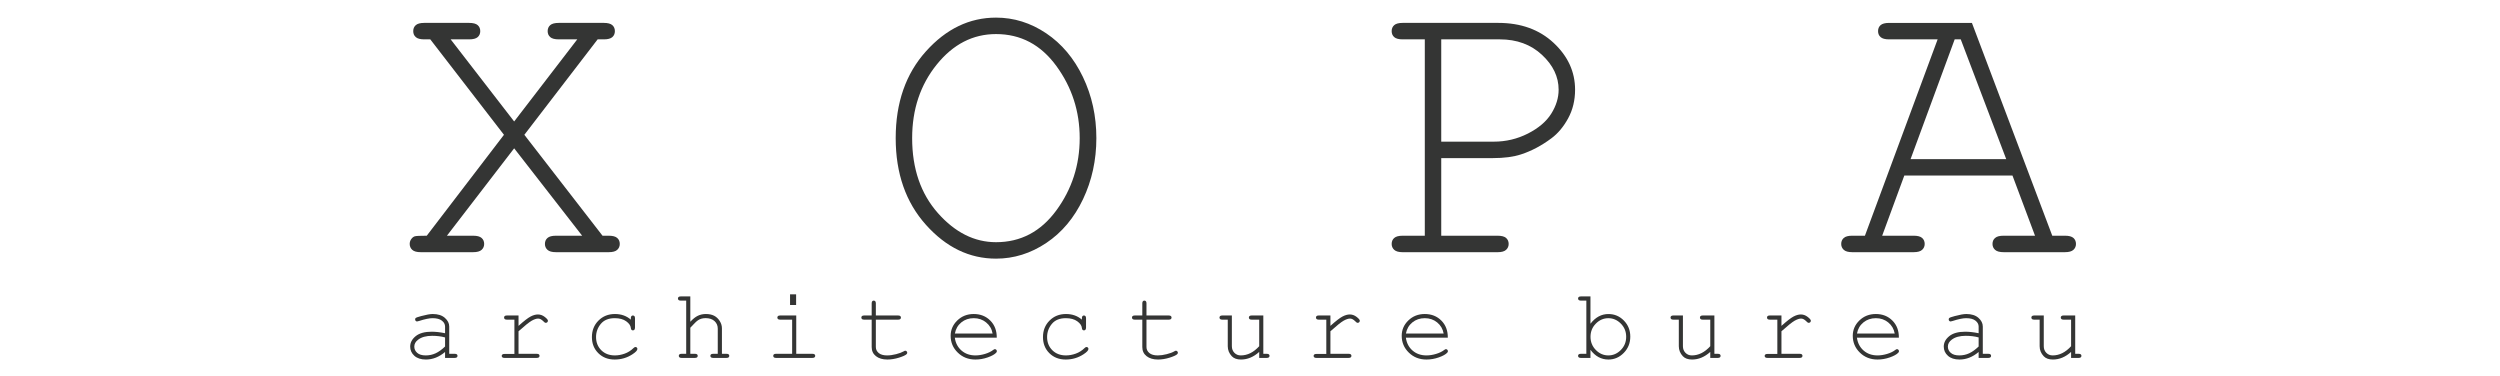<svg width="299" height="45" viewBox="0 0 299 45" fill="none" xmlns="http://www.w3.org/2000/svg">
<g clip-path="url(#clip0_7_1726)">
<path fill-rule="evenodd" clip-rule="evenodd" d="M62.712 16.122L72.062 28.192H72.812C73.282 28.192 73.618 28.282 73.82 28.462C74.025 28.642 74.125 28.879 74.125 29.176C74.125 29.458 74.025 29.692 73.82 29.88C73.618 30.067 73.282 30.16 72.812 30.16H66.486C66.016 30.16 65.68 30.067 65.478 29.88C65.273 29.692 65.173 29.458 65.173 29.176C65.173 28.879 65.273 28.642 65.478 28.462C65.68 28.282 66.016 28.192 66.486 28.192H69.625L61.493 17.738L53.453 28.192H56.594C57.062 28.192 57.398 28.282 57.602 28.462C57.805 28.642 57.907 28.879 57.907 29.176C57.907 29.458 57.805 29.692 57.602 29.88C57.398 30.067 57.062 30.16 56.594 30.16H50.312C49.844 30.16 49.508 30.067 49.304 29.88C49.102 29.692 49 29.458 49 29.176C49 28.959 49.063 28.762 49.188 28.591C49.312 28.419 49.453 28.309 49.611 28.262C49.767 28.216 50.242 28.192 51.04 28.192L60.274 16.122L51.462 4.708H50.736C50.266 4.708 49.93 4.618 49.727 4.438C49.523 4.258 49.423 4.021 49.423 3.722C49.423 3.427 49.523 3.188 49.727 3.008C49.93 2.828 50.266 2.738 50.736 2.738H56.102C56.587 2.738 56.931 2.828 57.133 3.008C57.337 3.188 57.438 3.427 57.438 3.722C57.438 4.021 57.337 4.258 57.133 4.438C56.931 4.618 56.587 4.708 56.102 4.708H53.899L61.493 14.528L69.04 4.708H66.837C66.352 4.708 66.008 4.618 65.806 4.438C65.602 4.258 65.5 4.021 65.5 3.722C65.5 3.427 65.602 3.188 65.806 3.008C66.008 2.828 66.352 2.738 66.837 2.738H72.228C72.695 2.738 73.031 2.828 73.236 3.008C73.438 3.188 73.54 3.427 73.54 3.722C73.54 4.021 73.438 4.258 73.236 4.438C73.031 4.618 72.695 4.708 72.228 4.708H71.478L62.712 16.122Z" fill="#343534"/>
<path fill-rule="evenodd" clip-rule="evenodd" d="M129.132 16.52C129.132 13.316 128.202 10.441 126.343 7.895C124.483 5.347 122.077 4.075 119.125 4.075C116.357 4.075 113.997 5.29 112.035 7.718C110.073 10.15 109.093 13.082 109.093 16.52C109.093 20.177 110.121 23.166 112.174 25.486C114.229 27.805 116.545 28.966 119.125 28.966C122.077 28.966 124.483 27.697 126.343 25.157C128.202 22.618 129.132 19.739 129.132 16.52ZM131.125 16.52C131.125 19.145 130.594 21.58 129.532 23.821C128.468 26.062 127.003 27.809 125.135 29.058C123.268 30.307 121.264 30.934 119.125 30.934C115.951 30.934 113.16 29.587 110.746 26.892C108.331 24.196 107.125 20.74 107.125 16.52C107.125 12.284 108.331 8.825 110.746 6.137C113.16 3.451 115.951 2.107 119.125 2.107C121.264 2.107 123.263 2.732 125.125 3.982C126.982 5.231 128.448 6.973 129.519 9.208C130.59 11.441 131.125 13.879 131.125 16.52Z" fill="#343534"/>
<path fill-rule="evenodd" clip-rule="evenodd" d="M172.372 16.942H178.653C180.108 16.942 181.47 16.618 182.745 15.97C184.017 15.32 184.947 14.528 185.533 13.591C186.12 12.653 186.412 11.7 186.412 10.73C186.412 9.184 185.748 7.793 184.42 6.559C183.093 5.324 181.411 4.708 179.38 4.708H172.372V16.942ZM172.372 18.91V28.192H179.122C179.59 28.192 179.928 28.282 180.13 28.462C180.333 28.642 180.436 28.879 180.436 29.176C180.436 29.458 180.333 29.692 180.13 29.88C179.928 30.067 179.59 30.162 179.122 30.162H167.755C167.287 30.162 166.95 30.067 166.747 29.88C166.545 29.692 166.443 29.458 166.443 29.176C166.443 28.879 166.545 28.642 166.747 28.462C166.95 28.282 167.287 28.192 167.755 28.192H170.406V4.708H167.755C167.287 4.708 166.95 4.618 166.747 4.438C166.545 4.258 166.443 4.021 166.443 3.722C166.443 3.427 166.545 3.188 166.747 3.008C166.95 2.828 167.287 2.738 167.755 2.738H179.193C181.896 2.738 184.104 3.535 185.815 5.129C187.525 6.724 188.38 8.591 188.38 10.73C188.38 11.996 188.103 13.138 187.549 14.153C186.994 15.169 186.325 15.966 185.545 16.543C184.374 17.419 183.162 18.059 181.912 18.466C181.005 18.763 179.88 18.91 178.537 18.91H172.372Z" fill="#343534"/>
<path fill-rule="evenodd" clip-rule="evenodd" d="M239.943 19.029L234.505 4.708H233.779L228.505 19.029H239.943ZM240.693 20.997H227.755L225.108 28.191H228.88C229.351 28.191 229.686 28.28 229.888 28.462C230.091 28.642 230.193 28.879 230.193 29.177C230.193 29.458 230.091 29.691 229.888 29.878C229.686 30.066 229.351 30.16 228.88 30.16H221.521C221.053 30.16 220.716 30.066 220.513 29.878C220.311 29.691 220.209 29.458 220.209 29.177C220.209 28.879 220.311 28.642 220.513 28.462C220.716 28.28 221.053 28.191 221.521 28.191H223.045L231.741 4.708H225.928C225.459 4.708 225.123 4.619 224.92 4.436C224.716 4.258 224.616 4.021 224.616 3.722C224.616 3.427 224.716 3.187 224.92 3.007C225.123 2.83 225.459 2.74 225.928 2.74H235.842L245.451 28.191H246.975C247.443 28.191 247.779 28.28 247.983 28.462C248.185 28.642 248.287 28.879 248.287 29.177C248.287 29.458 248.185 29.691 247.983 29.878C247.779 30.066 247.443 30.16 246.975 30.16H239.638C239.154 30.16 238.81 30.066 238.608 29.878C238.404 29.691 238.303 29.458 238.303 29.177C238.303 28.879 238.404 28.642 238.608 28.462C238.81 28.28 239.154 28.191 239.638 28.191H243.388L240.693 20.997Z" fill="#343534"/>
<path fill-rule="evenodd" clip-rule="evenodd" d="M53.23 40.357C52.999 40.291 52.756 40.242 52.498 40.212C52.24 40.178 51.968 40.163 51.684 40.163C50.968 40.163 50.41 40.318 50.008 40.627C49.702 40.856 49.55 41.133 49.55 41.452C49.55 41.751 49.667 41.999 49.898 42.202C50.131 42.406 50.47 42.508 50.916 42.508C51.342 42.508 51.736 42.422 52.102 42.253C52.468 42.084 52.843 41.812 53.23 41.441V40.357ZM53.23 42.806V42.097C52.514 42.7 51.751 43 50.94 43C50.35 43 49.888 42.85 49.556 42.551C49.225 42.253 49.059 41.887 49.059 41.452C49.059 40.977 49.278 40.561 49.714 40.206C50.152 39.85 50.791 39.672 51.631 39.672C51.856 39.672 52.103 39.687 52.369 39.715C52.635 39.745 52.921 39.791 53.23 39.853V39.056C53.23 38.786 53.105 38.553 52.855 38.353C52.605 38.154 52.23 38.054 51.73 38.054C51.347 38.054 50.81 38.166 50.119 38.389C49.993 38.426 49.913 38.447 49.879 38.447C49.816 38.447 49.762 38.423 49.717 38.377C49.672 38.329 49.65 38.27 49.65 38.202C49.65 38.134 49.669 38.081 49.708 38.042C49.764 37.984 49.984 37.904 50.371 37.803C50.98 37.639 51.441 37.556 51.754 37.556C52.375 37.556 52.858 37.709 53.206 38.016C53.554 38.323 53.728 38.669 53.728 39.056V42.315H54.385C54.505 42.315 54.592 42.337 54.642 42.382C54.693 42.427 54.718 42.486 54.718 42.56C54.718 42.631 54.693 42.69 54.642 42.736C54.592 42.782 54.505 42.806 54.385 42.806H53.23Z" fill="#343534"/>
<path fill-rule="evenodd" clip-rule="evenodd" d="M62.016 37.732V38.974C62.656 38.397 63.136 38.025 63.454 37.858C63.772 37.691 64.066 37.609 64.336 37.609C64.629 37.609 64.901 37.708 65.153 37.904C65.406 38.102 65.531 38.251 65.531 38.353C65.531 38.426 65.507 38.488 65.458 38.538C65.409 38.587 65.347 38.611 65.273 38.611C65.234 38.611 65.201 38.605 65.173 38.59C65.146 38.577 65.095 38.533 65.022 38.458C64.885 38.322 64.765 38.228 64.665 38.178C64.562 38.127 64.462 38.101 64.365 38.101C64.15 38.101 63.891 38.187 63.589 38.359C63.286 38.532 62.763 38.95 62.016 39.619V42.315H64.195C64.317 42.315 64.402 42.337 64.453 42.382C64.504 42.427 64.529 42.486 64.529 42.56C64.529 42.631 64.504 42.69 64.453 42.736C64.402 42.782 64.317 42.806 64.195 42.806H60.334C60.217 42.806 60.133 42.784 60.082 42.739C60.031 42.694 60.005 42.637 60.005 42.566C60.005 42.501 60.029 42.445 60.079 42.4C60.129 42.353 60.212 42.333 60.334 42.333H61.523V38.23H60.614C60.498 38.23 60.413 38.206 60.362 38.16C60.313 38.113 60.288 38.051 60.288 37.978C60.288 37.907 60.312 37.849 60.359 37.803C60.409 37.756 60.495 37.732 60.614 37.732H62.016Z" fill="#343534"/>
<path fill-rule="evenodd" clip-rule="evenodd" d="M75.447 38.23V38.066C75.447 37.945 75.472 37.858 75.517 37.81C75.565 37.758 75.624 37.732 75.692 37.732C75.766 37.732 75.828 37.758 75.876 37.81C75.921 37.858 75.945 37.945 75.945 38.066V39.179C75.942 39.3 75.916 39.386 75.873 39.439C75.826 39.487 75.766 39.513 75.692 39.513C75.626 39.513 75.571 39.49 75.528 39.447C75.481 39.403 75.454 39.325 75.447 39.22C75.422 38.943 75.241 38.678 74.899 38.429C74.558 38.179 74.097 38.054 73.519 38.054C72.788 38.054 72.234 38.282 71.854 38.74C71.476 39.197 71.287 39.721 71.287 40.31C71.287 40.95 71.497 41.471 71.914 41.889C72.331 42.301 72.874 42.508 73.537 42.508C73.919 42.508 74.311 42.438 74.706 42.297C75.102 42.157 75.46 41.929 75.781 41.617C75.862 41.539 75.937 41.5 75.999 41.5C76.064 41.5 76.121 41.523 76.165 41.568C76.209 41.612 76.231 41.668 76.231 41.734C76.231 41.904 76.034 42.115 75.64 42.373C75.004 42.79 74.294 43 73.513 43C72.721 43 72.069 42.746 71.56 42.241C71.049 41.736 70.793 41.095 70.793 40.316C70.793 39.523 71.055 38.864 71.576 38.343C72.099 37.818 72.755 37.556 73.547 37.556C74.302 37.556 74.936 37.783 75.447 38.23Z" fill="#343534"/>
<path fill-rule="evenodd" clip-rule="evenodd" d="M82.562 35.453V38.483C82.874 38.143 83.174 37.903 83.463 37.765C83.749 37.627 84.069 37.556 84.425 37.556C84.809 37.556 85.132 37.624 85.402 37.759C85.668 37.894 85.892 38.101 86.071 38.38C86.251 38.659 86.343 38.953 86.343 39.262V42.315H86.893C87.011 42.315 87.097 42.337 87.148 42.382C87.195 42.427 87.22 42.484 87.22 42.56C87.22 42.631 87.195 42.69 87.148 42.736C87.097 42.782 87.011 42.806 86.893 42.806H85.291C85.172 42.806 85.085 42.782 85.034 42.736C84.985 42.69 84.96 42.631 84.96 42.56C84.96 42.484 84.985 42.427 85.034 42.382C85.085 42.337 85.172 42.315 85.291 42.315H85.844V39.298C85.844 38.943 85.716 38.644 85.46 38.406C85.204 38.169 84.846 38.048 84.391 38.048C84.031 38.048 83.724 38.137 83.469 38.312C83.285 38.438 82.984 38.733 82.562 39.197V42.315H83.119C83.236 42.315 83.319 42.337 83.371 42.382C83.422 42.427 83.446 42.484 83.446 42.56C83.446 42.631 83.422 42.69 83.371 42.736C83.319 42.782 83.236 42.806 83.119 42.806H81.514C81.397 42.806 81.313 42.782 81.26 42.736C81.211 42.69 81.184 42.631 81.184 42.56C81.184 42.484 81.211 42.427 81.26 42.382C81.313 42.337 81.397 42.315 81.514 42.315H82.069V35.952H81.406C81.289 35.952 81.207 35.928 81.156 35.881C81.105 35.834 81.081 35.773 81.081 35.7C81.081 35.629 81.105 35.571 81.156 35.524C81.207 35.477 81.289 35.453 81.406 35.453H82.562Z" fill="#343534"/>
<path fill-rule="evenodd" clip-rule="evenodd" d="M94.489 36.478H95.215V35.206H94.489V36.478ZM95.231 37.732V42.315H97.166C97.287 42.315 97.374 42.337 97.423 42.382C97.474 42.427 97.499 42.486 97.499 42.56C97.499 42.631 97.474 42.69 97.423 42.736C97.374 42.782 97.287 42.806 97.166 42.806H92.806C92.689 42.806 92.605 42.782 92.554 42.736C92.504 42.69 92.479 42.631 92.479 42.56C92.479 42.486 92.504 42.427 92.554 42.382C92.605 42.337 92.689 42.315 92.806 42.315H94.74V38.23H93.304C93.187 38.23 93.103 38.208 93.049 38.16C92.996 38.113 92.971 38.054 92.971 37.984C92.971 37.91 92.996 37.849 93.046 37.803C93.097 37.756 93.184 37.732 93.304 37.732H95.231Z" fill="#343534"/>
<path fill-rule="evenodd" clip-rule="evenodd" d="M104.751 37.732H107.422C107.538 37.732 107.625 37.756 107.674 37.803C107.724 37.849 107.751 37.91 107.751 37.984C107.751 38.054 107.724 38.113 107.674 38.16C107.625 38.206 107.538 38.23 107.422 38.23H104.751V41.506C104.751 41.791 104.865 42.028 105.094 42.22C105.321 42.412 105.657 42.508 106.096 42.508C106.431 42.508 106.788 42.459 107.176 42.358C107.563 42.259 107.865 42.147 108.079 42.022C108.156 41.969 108.22 41.946 108.273 41.946C108.334 41.946 108.39 41.969 108.436 42.019C108.481 42.067 108.505 42.126 108.505 42.191C108.505 42.25 108.48 42.304 108.43 42.355C108.306 42.484 108 42.623 107.52 42.775C107.035 42.925 106.573 43 106.132 43C105.559 43 105.1 42.865 104.761 42.595C104.422 42.327 104.253 41.964 104.253 41.506V38.23H103.344C103.225 38.23 103.143 38.206 103.093 38.16C103.041 38.113 103.017 38.051 103.017 37.978C103.017 37.907 103.041 37.849 103.093 37.803C103.143 37.756 103.225 37.732 103.344 37.732H104.253V36.279C104.253 36.161 104.277 36.078 104.322 36.026C104.37 35.977 104.428 35.952 104.499 35.952C104.571 35.952 104.632 35.977 104.68 36.026C104.725 36.078 104.751 36.161 104.751 36.279V37.732Z" fill="#343534"/>
<path fill-rule="evenodd" clip-rule="evenodd" d="M118.715 39.889C118.618 39.346 118.362 38.905 117.943 38.565C117.529 38.225 117.034 38.054 116.459 38.054C115.883 38.054 115.391 38.222 114.976 38.557C114.563 38.895 114.306 39.339 114.204 39.889H118.715ZM119.213 40.387H114.196C114.281 41.025 114.55 41.536 114.997 41.925C115.444 42.313 115.999 42.508 116.657 42.508C117.026 42.508 117.409 42.448 117.812 42.327C118.216 42.205 118.541 42.043 118.798 41.845C118.871 41.786 118.936 41.758 118.991 41.758C119.053 41.758 119.108 41.782 119.155 41.831C119.2 41.88 119.224 41.938 119.224 42.004C119.224 42.07 119.192 42.135 119.129 42.197C118.942 42.392 118.611 42.575 118.131 42.745C117.654 42.914 117.161 43 116.657 43C115.813 43 115.111 42.722 114.547 42.169C113.98 41.618 113.698 40.95 113.698 40.163C113.698 39.45 113.965 38.836 114.494 38.325C115.024 37.813 115.678 37.556 116.459 37.556C117.265 37.556 117.926 37.821 118.444 38.346C118.966 38.87 119.219 39.551 119.213 40.387Z" fill="#343534"/>
<path fill-rule="evenodd" clip-rule="evenodd" d="M129.393 38.23V38.066C129.393 37.945 129.416 37.858 129.463 37.81C129.509 37.758 129.568 37.732 129.639 37.732C129.712 37.732 129.774 37.758 129.82 37.81C129.867 37.858 129.89 37.945 129.89 38.066V39.179C129.887 39.3 129.862 39.386 129.817 39.439C129.772 39.487 129.712 39.513 129.639 39.513C129.573 39.513 129.517 39.49 129.472 39.447C129.427 39.403 129.4 39.325 129.393 39.22C129.369 38.943 129.187 38.678 128.845 38.429C128.503 38.179 128.043 38.054 127.465 38.054C126.735 38.054 126.18 38.282 125.8 38.74C125.422 39.197 125.233 39.721 125.233 40.31C125.233 40.95 125.442 41.471 125.86 41.889C126.277 42.301 126.818 42.508 127.483 42.508C127.865 42.508 128.256 42.438 128.652 42.297C129.048 42.157 129.406 41.929 129.727 41.617C129.808 41.539 129.882 41.5 129.943 41.5C130.011 41.5 130.066 41.523 130.111 41.568C130.155 41.612 130.177 41.668 130.177 41.734C130.177 41.904 129.981 42.115 129.586 42.373C128.95 42.79 128.241 43 127.459 43C126.666 43 126.014 42.746 125.504 42.241C124.994 41.736 124.74 41.095 124.74 40.316C124.74 39.523 125.002 38.864 125.523 38.343C126.045 37.818 126.701 37.556 127.493 37.556C128.248 37.556 128.881 37.783 129.393 38.23Z" fill="#343534"/>
<path fill-rule="evenodd" clip-rule="evenodd" d="M137.118 37.732H139.789C139.906 37.732 139.992 37.756 140.041 37.803C140.092 37.849 140.118 37.91 140.118 37.984C140.118 38.054 140.092 38.113 140.041 38.16C139.992 38.206 139.906 38.23 139.789 38.23H137.118V41.506C137.118 41.791 137.232 42.028 137.461 42.22C137.689 42.412 138.024 42.508 138.465 42.508C138.798 42.508 139.156 42.459 139.543 42.358C139.93 42.259 140.232 42.147 140.446 42.022C140.524 41.969 140.589 41.946 140.64 41.946C140.701 41.946 140.757 41.969 140.803 42.019C140.85 42.067 140.874 42.126 140.874 42.191C140.874 42.25 140.848 42.304 140.797 42.355C140.673 42.484 140.368 42.623 139.887 42.775C139.404 42.925 138.942 43 138.501 43C137.926 43 137.469 42.865 137.13 42.595C136.789 42.327 136.62 41.964 136.62 41.506V38.23H135.712C135.594 38.23 135.51 38.206 135.46 38.16C135.409 38.113 135.384 38.051 135.384 37.978C135.384 37.907 135.409 37.849 135.46 37.803C135.51 37.756 135.594 37.732 135.712 37.732H136.62V36.279C136.62 36.161 136.644 36.078 136.69 36.026C136.737 35.977 136.795 35.952 136.866 35.952C136.939 35.952 137.001 35.977 137.047 36.026C137.094 36.078 137.118 36.161 137.118 36.279V37.732Z" fill="#343534"/>
<path fill-rule="evenodd" clip-rule="evenodd" d="M150.601 42.806V42.088C149.93 42.696 149.203 43 148.421 43C147.941 43 147.575 42.87 147.325 42.607C147.002 42.264 146.84 41.863 146.84 41.407V38.23H146.177C146.06 38.23 145.976 38.208 145.925 38.16C145.876 38.113 145.85 38.053 145.85 37.978C145.85 37.907 145.876 37.849 145.925 37.803C145.976 37.756 146.06 37.732 146.177 37.732H147.331V41.407C147.331 41.727 147.434 41.99 147.635 42.197C147.839 42.404 148.093 42.508 148.397 42.508C149.2 42.508 149.933 42.141 150.601 41.407V38.23H149.692C149.575 38.23 149.494 38.208 149.44 38.16C149.39 38.113 149.365 38.053 149.365 37.978C149.365 37.907 149.39 37.849 149.44 37.803C149.494 37.756 149.575 37.732 149.692 37.732H151.093V42.315H151.507C151.627 42.315 151.711 42.339 151.76 42.382C151.814 42.427 151.837 42.486 151.837 42.56C151.837 42.631 151.814 42.69 151.76 42.736C151.711 42.782 151.627 42.806 151.507 42.806H150.601Z" fill="#343534"/>
<path fill-rule="evenodd" clip-rule="evenodd" d="M159.118 37.732V38.974C159.757 38.397 160.239 38.025 160.557 37.858C160.873 37.691 161.169 37.609 161.439 37.609C161.731 37.609 162.003 37.708 162.255 37.904C162.507 38.102 162.632 38.251 162.632 38.353C162.632 38.426 162.609 38.488 162.559 38.538C162.511 38.587 162.45 38.611 162.376 38.611C162.337 38.611 162.304 38.605 162.276 38.59C162.247 38.577 162.198 38.533 162.123 38.458C161.988 38.322 161.868 38.228 161.766 38.178C161.665 38.127 161.566 38.101 161.467 38.101C161.252 38.101 160.995 38.187 160.69 38.359C160.387 38.532 159.864 38.95 159.118 39.619V42.315H161.298C161.419 42.315 161.503 42.337 161.556 42.382C161.607 42.427 161.631 42.486 161.631 42.56C161.631 42.631 161.607 42.69 161.556 42.736C161.503 42.782 161.419 42.806 161.298 42.806H157.435C157.318 42.806 157.236 42.784 157.185 42.739C157.132 42.694 157.108 42.637 157.108 42.566C157.108 42.501 157.132 42.445 157.182 42.4C157.23 42.353 157.315 42.333 157.435 42.333H158.626V38.23H157.717C157.6 38.23 157.516 38.206 157.465 38.16C157.414 38.113 157.389 38.051 157.389 37.978C157.389 37.907 157.414 37.849 157.462 37.803C157.51 37.756 157.595 37.732 157.717 37.732H159.118Z" fill="#343534"/>
<path fill-rule="evenodd" clip-rule="evenodd" d="M172.66 39.889C172.561 39.346 172.306 38.905 171.889 38.565C171.474 38.225 170.979 38.054 170.404 38.054C169.83 38.054 169.336 38.222 168.922 38.557C168.507 38.895 168.249 39.339 168.148 39.889H172.66ZM173.158 40.387H168.142C168.229 41.025 168.496 41.536 168.94 41.925C169.389 42.313 169.942 42.508 170.604 42.508C170.971 42.508 171.355 42.448 171.757 42.327C172.161 42.205 172.489 42.043 172.743 41.845C172.816 41.786 172.881 41.758 172.935 41.758C172.998 41.758 173.053 41.782 173.1 41.831C173.146 41.88 173.17 41.938 173.17 42.004C173.17 42.07 173.139 42.135 173.076 42.197C172.888 42.392 172.557 42.575 172.077 42.745C171.598 42.914 171.108 43 170.604 43C169.759 43 169.056 42.722 168.492 42.169C167.928 41.618 167.644 40.95 167.644 40.163C167.644 39.45 167.91 38.836 168.439 38.325C168.967 37.813 169.623 37.556 170.404 37.556C171.208 37.556 171.871 37.821 172.39 38.346C172.911 38.87 173.166 39.551 173.158 40.387Z" fill="#343534"/>
<path fill-rule="evenodd" clip-rule="evenodd" d="M194.491 40.282C194.491 39.66 194.278 39.133 193.852 38.703C193.426 38.272 192.928 38.056 192.358 38.056C191.788 38.056 191.29 38.272 190.864 38.703C190.438 39.133 190.225 39.66 190.225 40.282C190.225 40.903 190.438 41.428 190.864 41.86C191.29 42.292 191.788 42.508 192.358 42.508C192.928 42.508 193.426 42.292 193.852 41.86C194.278 41.428 194.491 40.903 194.491 40.282ZM190.219 35.453V38.718C190.812 37.942 191.53 37.558 192.37 37.558C193.089 37.558 193.704 37.816 194.215 38.338C194.727 38.861 194.983 39.501 194.983 40.258C194.983 41.025 194.724 41.671 194.206 42.203C193.69 42.734 193.077 43 192.37 43C191.509 43 190.794 42.613 190.219 41.84V42.806H189.066C188.947 42.806 188.865 42.782 188.814 42.736C188.761 42.69 188.737 42.631 188.737 42.562C188.737 42.486 188.761 42.427 188.814 42.382C188.865 42.337 188.947 42.315 189.066 42.315H189.727V35.952H189.066C188.947 35.952 188.865 35.929 188.814 35.88C188.761 35.834 188.737 35.775 188.737 35.698C188.737 35.627 188.761 35.569 188.814 35.524C188.865 35.476 188.947 35.453 189.066 35.453H190.219Z" fill="#343534"/>
<path fill-rule="evenodd" clip-rule="evenodd" d="M204.548 42.806V42.088C203.875 42.696 203.149 43 202.369 43C201.887 43 201.523 42.87 201.272 42.607C200.948 42.264 200.786 41.863 200.786 41.407V38.23H200.125C200.006 38.23 199.924 38.208 199.873 38.16C199.82 38.113 199.796 38.053 199.796 37.978C199.796 37.907 199.82 37.849 199.873 37.803C199.924 37.756 200.006 37.732 200.125 37.732H201.278V41.407C201.278 41.727 201.379 41.99 201.583 42.197C201.787 42.404 202.04 42.508 202.345 42.508C203.146 42.508 203.879 42.141 204.548 41.407V38.23H203.639C203.522 38.23 203.438 38.208 203.387 38.16C203.336 38.113 203.312 38.053 203.312 37.978C203.312 37.907 203.336 37.849 203.387 37.803C203.438 37.756 203.522 37.732 203.639 37.732H205.04V42.315H205.456C205.573 42.315 205.657 42.339 205.708 42.382C205.759 42.427 205.784 42.486 205.784 42.56C205.784 42.631 205.759 42.69 205.708 42.736C205.657 42.782 205.573 42.806 205.456 42.806H204.548Z" fill="#343534"/>
<path fill-rule="evenodd" clip-rule="evenodd" d="M213.062 37.732V38.974C213.703 38.397 214.184 38.025 214.501 37.858C214.819 37.691 215.114 37.609 215.383 37.609C215.677 37.609 215.948 37.708 216.2 37.904C216.452 38.102 216.578 38.251 216.578 38.353C216.578 38.426 216.554 38.488 216.505 38.538C216.457 38.587 216.395 38.611 216.32 38.611C216.281 38.611 216.25 38.605 216.22 38.59C216.193 38.577 216.143 38.533 216.068 38.458C215.933 38.322 215.812 38.228 215.711 38.178C215.611 38.127 215.51 38.101 215.413 38.101C215.197 38.101 214.939 38.187 214.636 38.359C214.333 38.532 213.809 38.95 213.062 39.619V42.315H215.243C215.365 42.315 215.449 42.337 215.5 42.382C215.552 42.427 215.576 42.486 215.576 42.56C215.576 42.631 215.552 42.69 215.5 42.736C215.449 42.782 215.365 42.806 215.243 42.806H211.381C211.264 42.806 211.181 42.784 211.129 42.739C211.078 42.694 211.054 42.637 211.054 42.566C211.054 42.501 211.078 42.445 211.126 42.4C211.175 42.353 211.259 42.333 211.381 42.333H212.57V38.23H211.663C211.546 38.23 211.462 38.206 211.409 38.16C211.36 38.113 211.334 38.051 211.334 37.978C211.334 37.907 211.36 37.849 211.406 37.803C211.456 37.756 211.541 37.732 211.663 37.732H213.062Z" fill="#343534"/>
<path fill-rule="evenodd" clip-rule="evenodd" d="M226.607 39.889C226.508 39.346 226.252 38.905 225.836 38.565C225.421 38.225 224.926 38.054 224.351 38.054C223.777 38.054 223.283 38.222 222.869 38.557C222.452 38.895 222.196 39.339 222.096 39.889H226.607ZM227.105 40.387H222.089C222.176 41.025 222.442 41.536 222.888 41.925C223.336 42.313 223.888 42.508 224.551 42.508C224.918 42.508 225.302 42.448 225.703 42.327C226.108 42.205 226.436 42.043 226.688 41.845C226.762 41.786 226.826 41.758 226.882 41.758C226.945 41.758 227 41.782 227.047 41.831C227.093 41.88 227.118 41.938 227.118 42.004C227.118 42.07 227.086 42.135 227.023 42.197C226.835 42.392 226.502 42.575 226.024 42.745C225.545 42.914 225.055 43 224.551 43C223.706 43 223.001 42.722 222.437 42.169C221.875 41.618 221.591 40.95 221.591 40.163C221.591 39.45 221.857 38.836 222.385 38.325C222.914 37.813 223.57 37.556 224.351 37.556C225.155 37.556 225.817 37.821 226.337 38.346C226.858 38.87 227.113 39.551 227.105 40.387Z" fill="#343534"/>
<path fill-rule="evenodd" clip-rule="evenodd" d="M236.645 40.357C236.416 40.291 236.171 40.242 235.913 40.212C235.655 40.178 235.384 40.163 235.099 40.163C234.383 40.163 233.825 40.318 233.423 40.627C233.119 40.856 232.966 41.133 232.966 41.452C232.966 41.751 233.081 41.999 233.314 42.202C233.548 42.406 233.885 42.508 234.331 42.508C234.757 42.508 235.153 42.422 235.517 42.253C235.882 42.084 236.258 41.812 236.645 41.441V40.357ZM236.645 42.806V42.097C235.931 42.7 235.168 43 234.355 43C233.764 43 233.304 42.85 232.972 42.551C232.639 42.253 232.474 41.887 232.474 41.452C232.474 40.977 232.691 40.561 233.129 40.206C233.567 39.85 234.206 39.672 235.046 39.672C235.273 39.672 235.519 39.687 235.784 39.715C236.05 39.745 236.336 39.791 236.645 39.853V39.056C236.645 38.786 236.521 38.553 236.27 38.353C236.02 38.154 235.645 38.054 235.145 38.054C234.763 38.054 234.226 38.166 233.535 38.389C233.41 38.426 233.329 38.447 233.294 38.447C233.231 38.447 233.177 38.423 233.132 38.377C233.087 38.329 233.065 38.27 233.065 38.202C233.065 38.134 233.084 38.081 233.125 38.042C233.177 37.984 233.399 37.904 233.786 37.803C234.395 37.639 234.857 37.556 235.169 37.556C235.79 37.556 236.275 37.709 236.623 38.016C236.969 38.323 237.143 38.669 237.143 39.056V42.315H237.8C237.922 42.315 238.006 42.337 238.058 42.382C238.109 42.427 238.133 42.486 238.133 42.56C238.133 42.631 238.109 42.69 238.058 42.736C238.006 42.782 237.922 42.806 237.8 42.806H236.645Z" fill="#343534"/>
<path fill-rule="evenodd" clip-rule="evenodd" d="M247.703 42.806V42.088C247.031 42.696 246.305 43 245.524 43C245.044 43 244.679 42.87 244.429 42.607C244.105 42.264 243.941 41.863 243.941 41.407V38.23H243.28C243.163 38.23 243.079 38.208 243.028 38.16C242.977 38.113 242.951 38.053 242.951 37.978C242.951 37.907 242.977 37.849 243.028 37.803C243.079 37.756 243.163 37.732 243.28 37.732H244.435V41.407C244.435 41.727 244.535 41.99 244.739 42.197C244.942 42.404 245.195 42.508 245.5 42.508C246.302 42.508 247.036 42.141 247.703 41.407V38.23H246.796C246.679 38.23 246.595 38.208 246.544 38.16C246.493 38.113 246.467 38.053 246.467 37.978C246.467 37.907 246.493 37.849 246.544 37.803C246.595 37.756 246.679 37.732 246.796 37.732H248.195V42.315H248.612C248.729 42.315 248.812 42.339 248.864 42.382C248.915 42.427 248.939 42.486 248.939 42.56C248.939 42.631 248.915 42.69 248.864 42.736C248.812 42.782 248.729 42.806 248.612 42.806H247.703Z" fill="#343534"/>
</g>
<defs>
<clipPath id="clip0_7_1726">
<rect width="201" height="42" fill="white" transform="translate(49 1)"/>
</clipPath>
</defs>
</svg>
